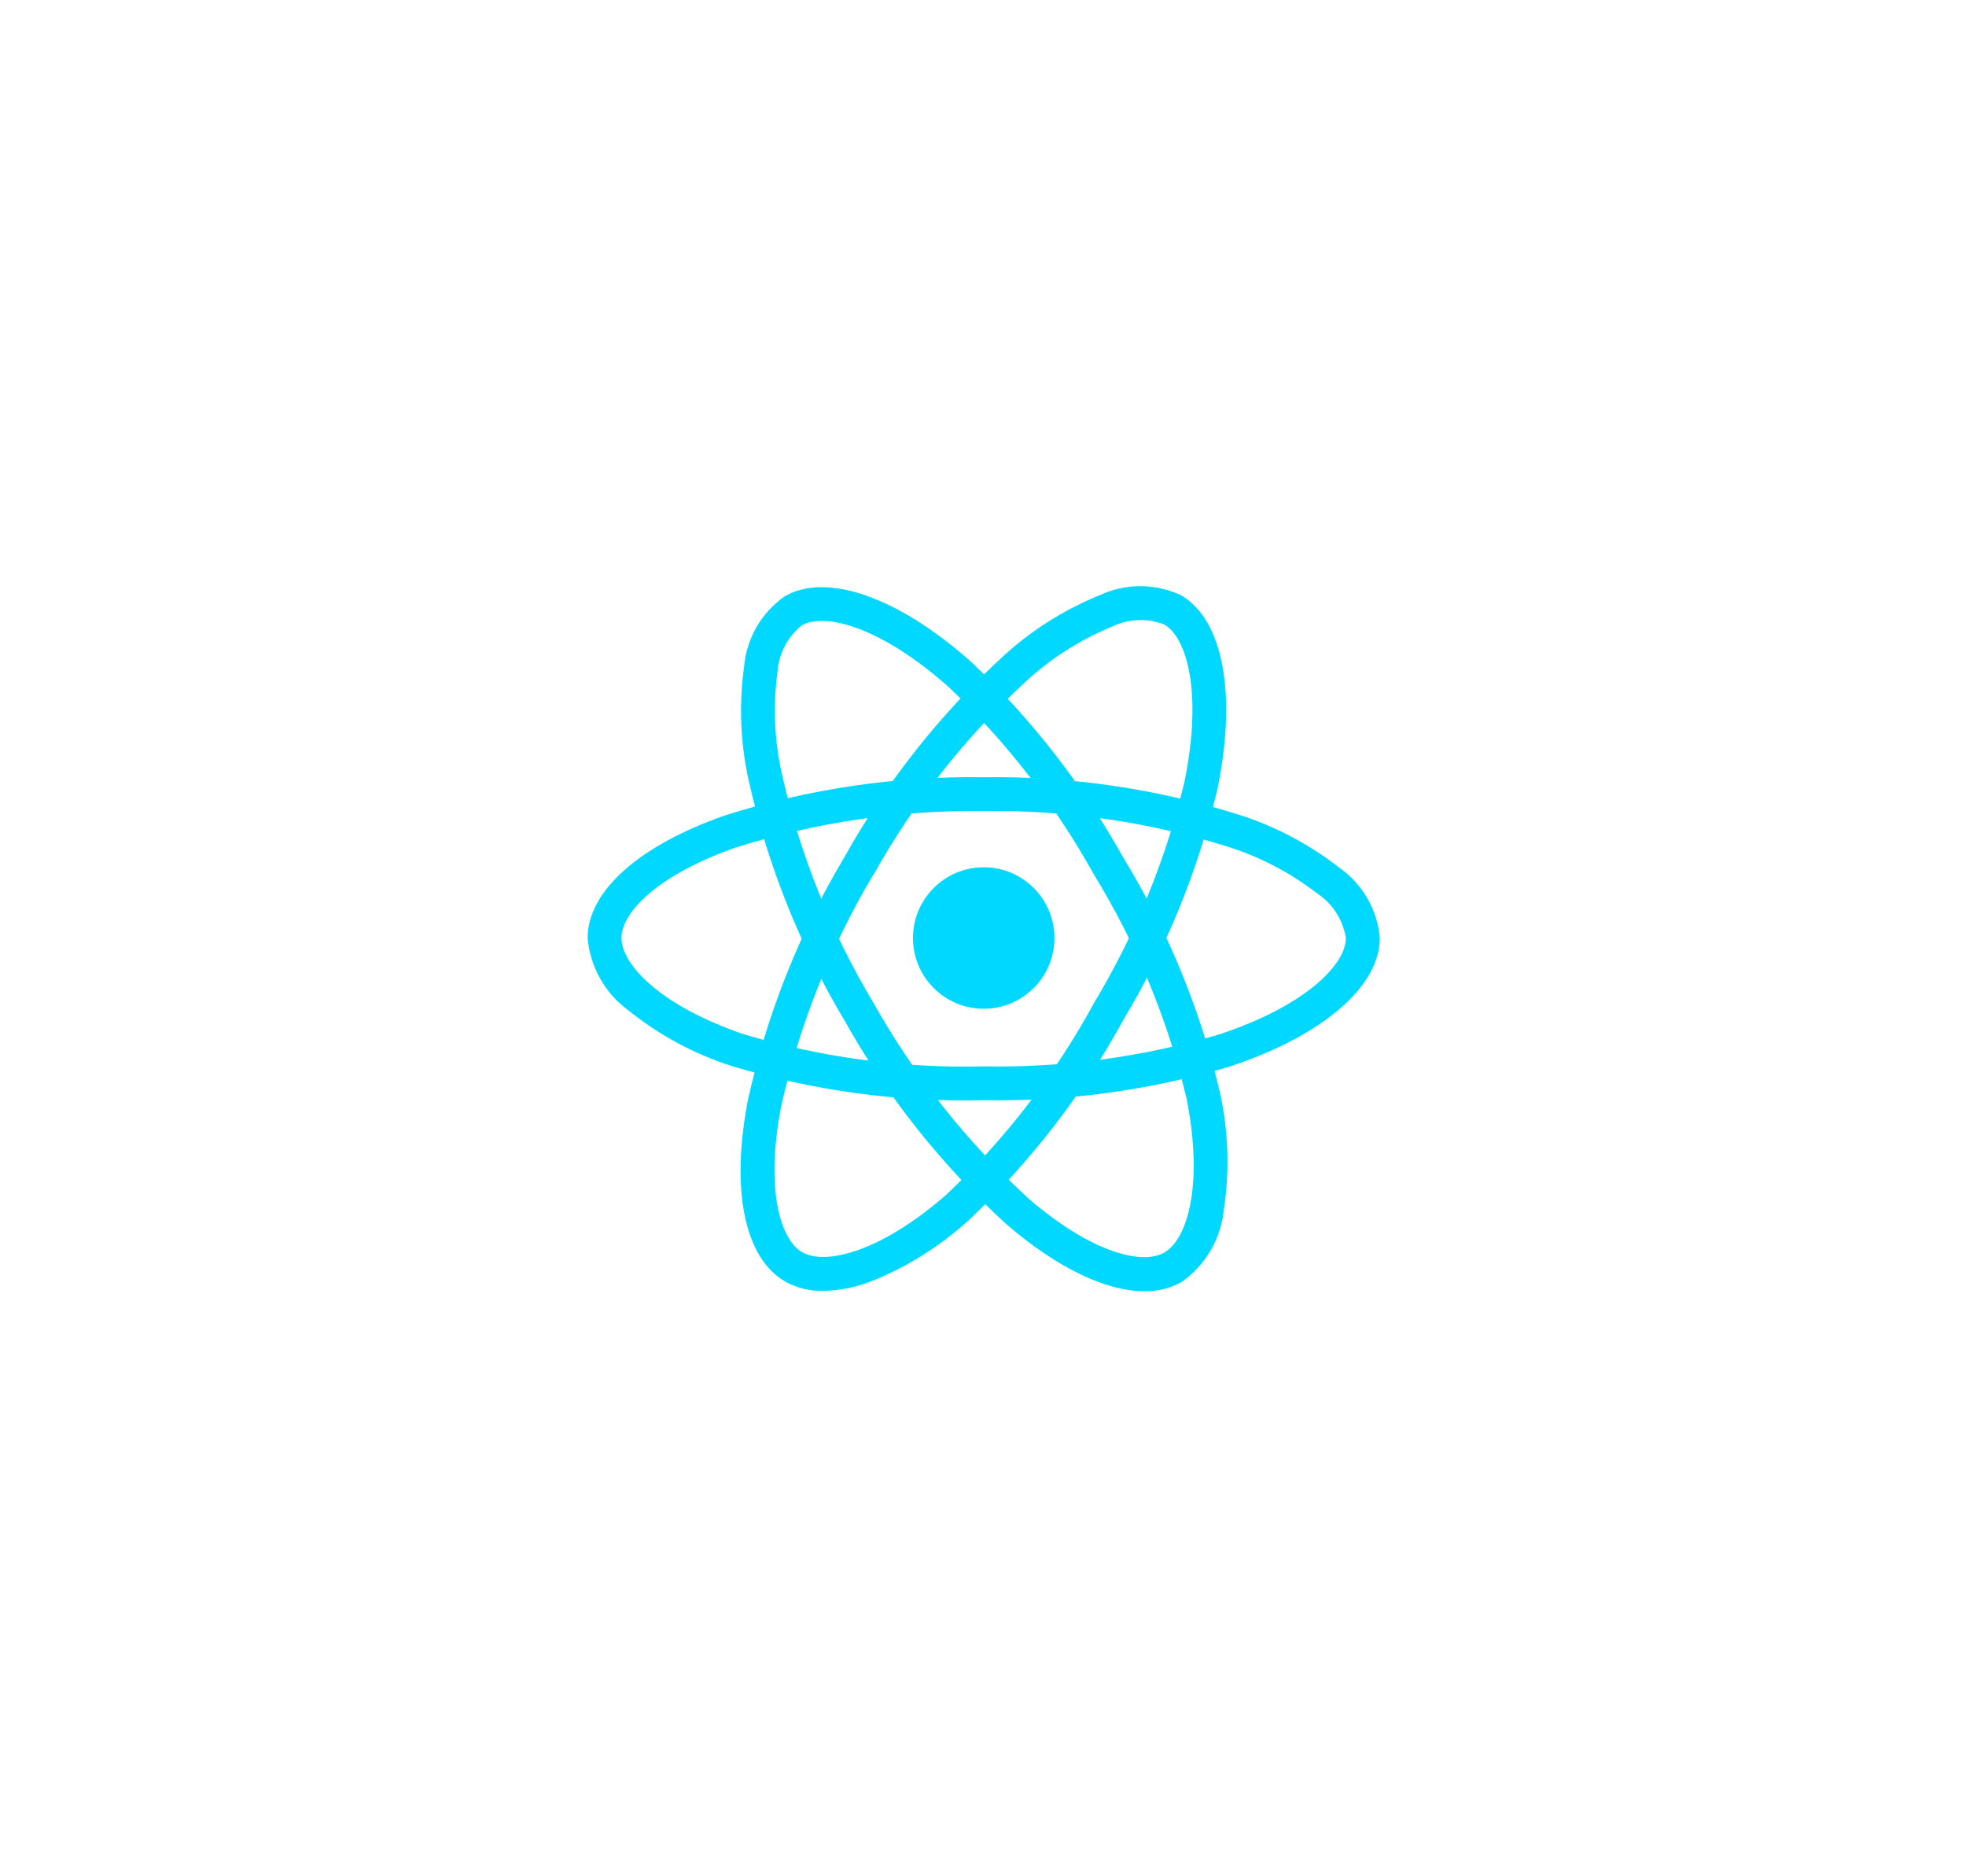 <svg xmlns="http://www.w3.org/2000/svg" width="174" height="166" viewBox="0 0 174 166" fill="none">
  <g filter="url(#filter0_d_2001_466)">
    <path d="M87.064 89.259C90.522 89.259 93.324 86.457 93.324 82.999C93.324 79.542 90.522 76.739 87.064 76.739C83.607 76.739 80.804 79.542 80.804 82.999C80.804 86.457 83.607 89.259 87.064 89.259Z" fill="#00D8FF"/>
    <path d="M87.064 97.352C79.54 97.534 72.035 96.52 64.829 94.348C61.5 93.292 58.395 91.63 55.672 89.445C54.632 88.698 53.767 87.736 53.135 86.623C52.502 85.511 52.118 84.274 52.008 82.999C52.008 78.86 56.556 74.804 64.173 72.15C71.571 69.798 79.302 68.658 87.064 68.774C94.723 68.667 102.35 69.786 109.656 72.09C112.861 73.112 115.861 74.694 118.515 76.762C119.536 77.474 120.389 78.401 121.012 79.479C121.635 80.557 122.014 81.759 122.12 82.999C122.12 87.301 117.037 91.661 108.849 94.37C101.783 96.472 94.436 97.478 87.064 97.352ZM87.064 71.769C79.638 71.67 72.243 72.753 65.157 74.979C58.146 77.425 55.003 80.771 55.003 82.992C55.003 85.316 58.381 88.969 65.798 91.506C72.692 93.573 79.869 94.536 87.064 94.358C94.117 94.484 101.147 93.529 107.91 91.528C115.61 88.977 119.116 85.318 119.116 82.999C118.989 82.204 118.699 81.443 118.264 80.765C117.829 80.087 117.258 79.507 116.587 79.061C114.212 77.226 111.533 75.824 108.671 74.919C101.683 72.725 94.388 71.662 87.064 71.769Z" fill="#00D8FF"/>
    <path d="M72.841 114.222C71.673 114.248 70.519 113.965 69.496 113.4C65.91 111.332 64.668 105.367 66.173 97.442C67.833 89.858 70.708 82.592 74.687 75.925C78.42 69.237 83.198 63.19 88.842 58.012C91.329 55.745 94.198 53.937 97.316 52.671C98.443 52.142 99.674 51.868 100.919 51.868C102.164 51.868 103.394 52.142 104.522 52.671C108.251 54.819 109.485 61.4 107.745 69.846C106.034 77.019 103.234 83.887 99.442 90.211C95.84 96.82 91.212 102.815 85.73 107.972C83.152 110.327 80.162 112.186 76.908 113.453C75.605 113.936 74.231 114.196 72.841 114.222ZM77.281 77.413C73.485 83.796 70.73 90.743 69.118 97.993C67.733 105.292 69.063 109.682 70.996 110.799C72.999 111.958 77.862 110.859 83.766 105.7C89 100.76 93.418 95.021 96.855 88.698C100.488 82.652 103.174 76.086 104.82 69.227C106.458 61.277 105.043 56.409 103.035 55.252C102.282 54.964 101.478 54.835 100.673 54.873C99.868 54.911 99.079 55.117 98.357 55.475C95.582 56.62 93.031 58.246 90.82 60.278C85.428 65.238 80.864 71.027 77.299 77.428L77.281 77.413Z" fill="#00D8FF"/>
    <path d="M101.28 114.254C97.887 114.254 93.577 112.201 89.09 108.342C83.348 103.117 78.488 96.998 74.7 90.221C70.77 83.646 67.918 76.485 66.251 69.009C65.528 65.72 65.394 62.329 65.855 58.993C65.962 57.756 66.339 56.557 66.959 55.481C67.58 54.405 68.428 53.478 69.446 52.766C73.169 50.61 79.487 52.826 85.935 58.55C91.295 63.614 95.847 69.469 99.431 75.913C103.359 82.334 106.241 89.338 107.97 96.663C108.724 100.073 108.841 103.593 108.313 107.045C108.188 108.318 107.789 109.549 107.143 110.653C106.497 111.758 105.62 112.709 104.572 113.443C103.566 114.001 102.43 114.281 101.28 114.254ZM77.291 88.713C80.925 95.19 85.568 101.046 91.043 106.064C96.675 110.909 101.142 111.95 103.062 110.821C105.066 109.657 106.543 104.904 105.02 97.214C103.353 90.221 100.588 83.535 96.83 77.405C93.409 71.238 89.064 65.631 83.947 60.779C77.877 55.39 72.954 54.185 70.948 55.347C70.323 55.855 69.81 56.487 69.442 57.204C69.073 57.92 68.857 58.705 68.808 59.509C68.409 62.484 68.539 65.506 69.191 68.436C70.794 75.585 73.529 82.432 77.294 88.718L77.291 88.713Z" fill="#00D8FF"/>
  </g>
  <defs>
    <filter id="filter0_d_2001_466" x="-4.282" y="-8.282" width="182.693" height="182.692" filterUnits="userSpaceOnUse" color-interpolation-filters="sRGB">
      <feFlood flood-opacity="0" result="BackgroundImageFix"/>
      <feColorMatrix in="SourceAlpha" type="matrix" values="0 0 0 0 0 0 0 0 0 0 0 0 0 0 0 0 0 0 127 0" result="hardAlpha"/>
      <feOffset/>
      <feGaussianBlur stdDeviation="25.641"/>
      <feComposite in2="hardAlpha" operator="out"/>
      <feColorMatrix type="matrix" values="0 0 0 0 0 0 0 0 0 0.847 0 0 0 0 1 0 0 0 0.5 0"/>
      <feBlend mode="normal" in2="BackgroundImageFix" result="effect1_dropShadow_2001_466"/>
      <feBlend mode="normal" in="SourceGraphic" in2="effect1_dropShadow_2001_466" result="shape"/>
    </filter>
  </defs>
</svg>